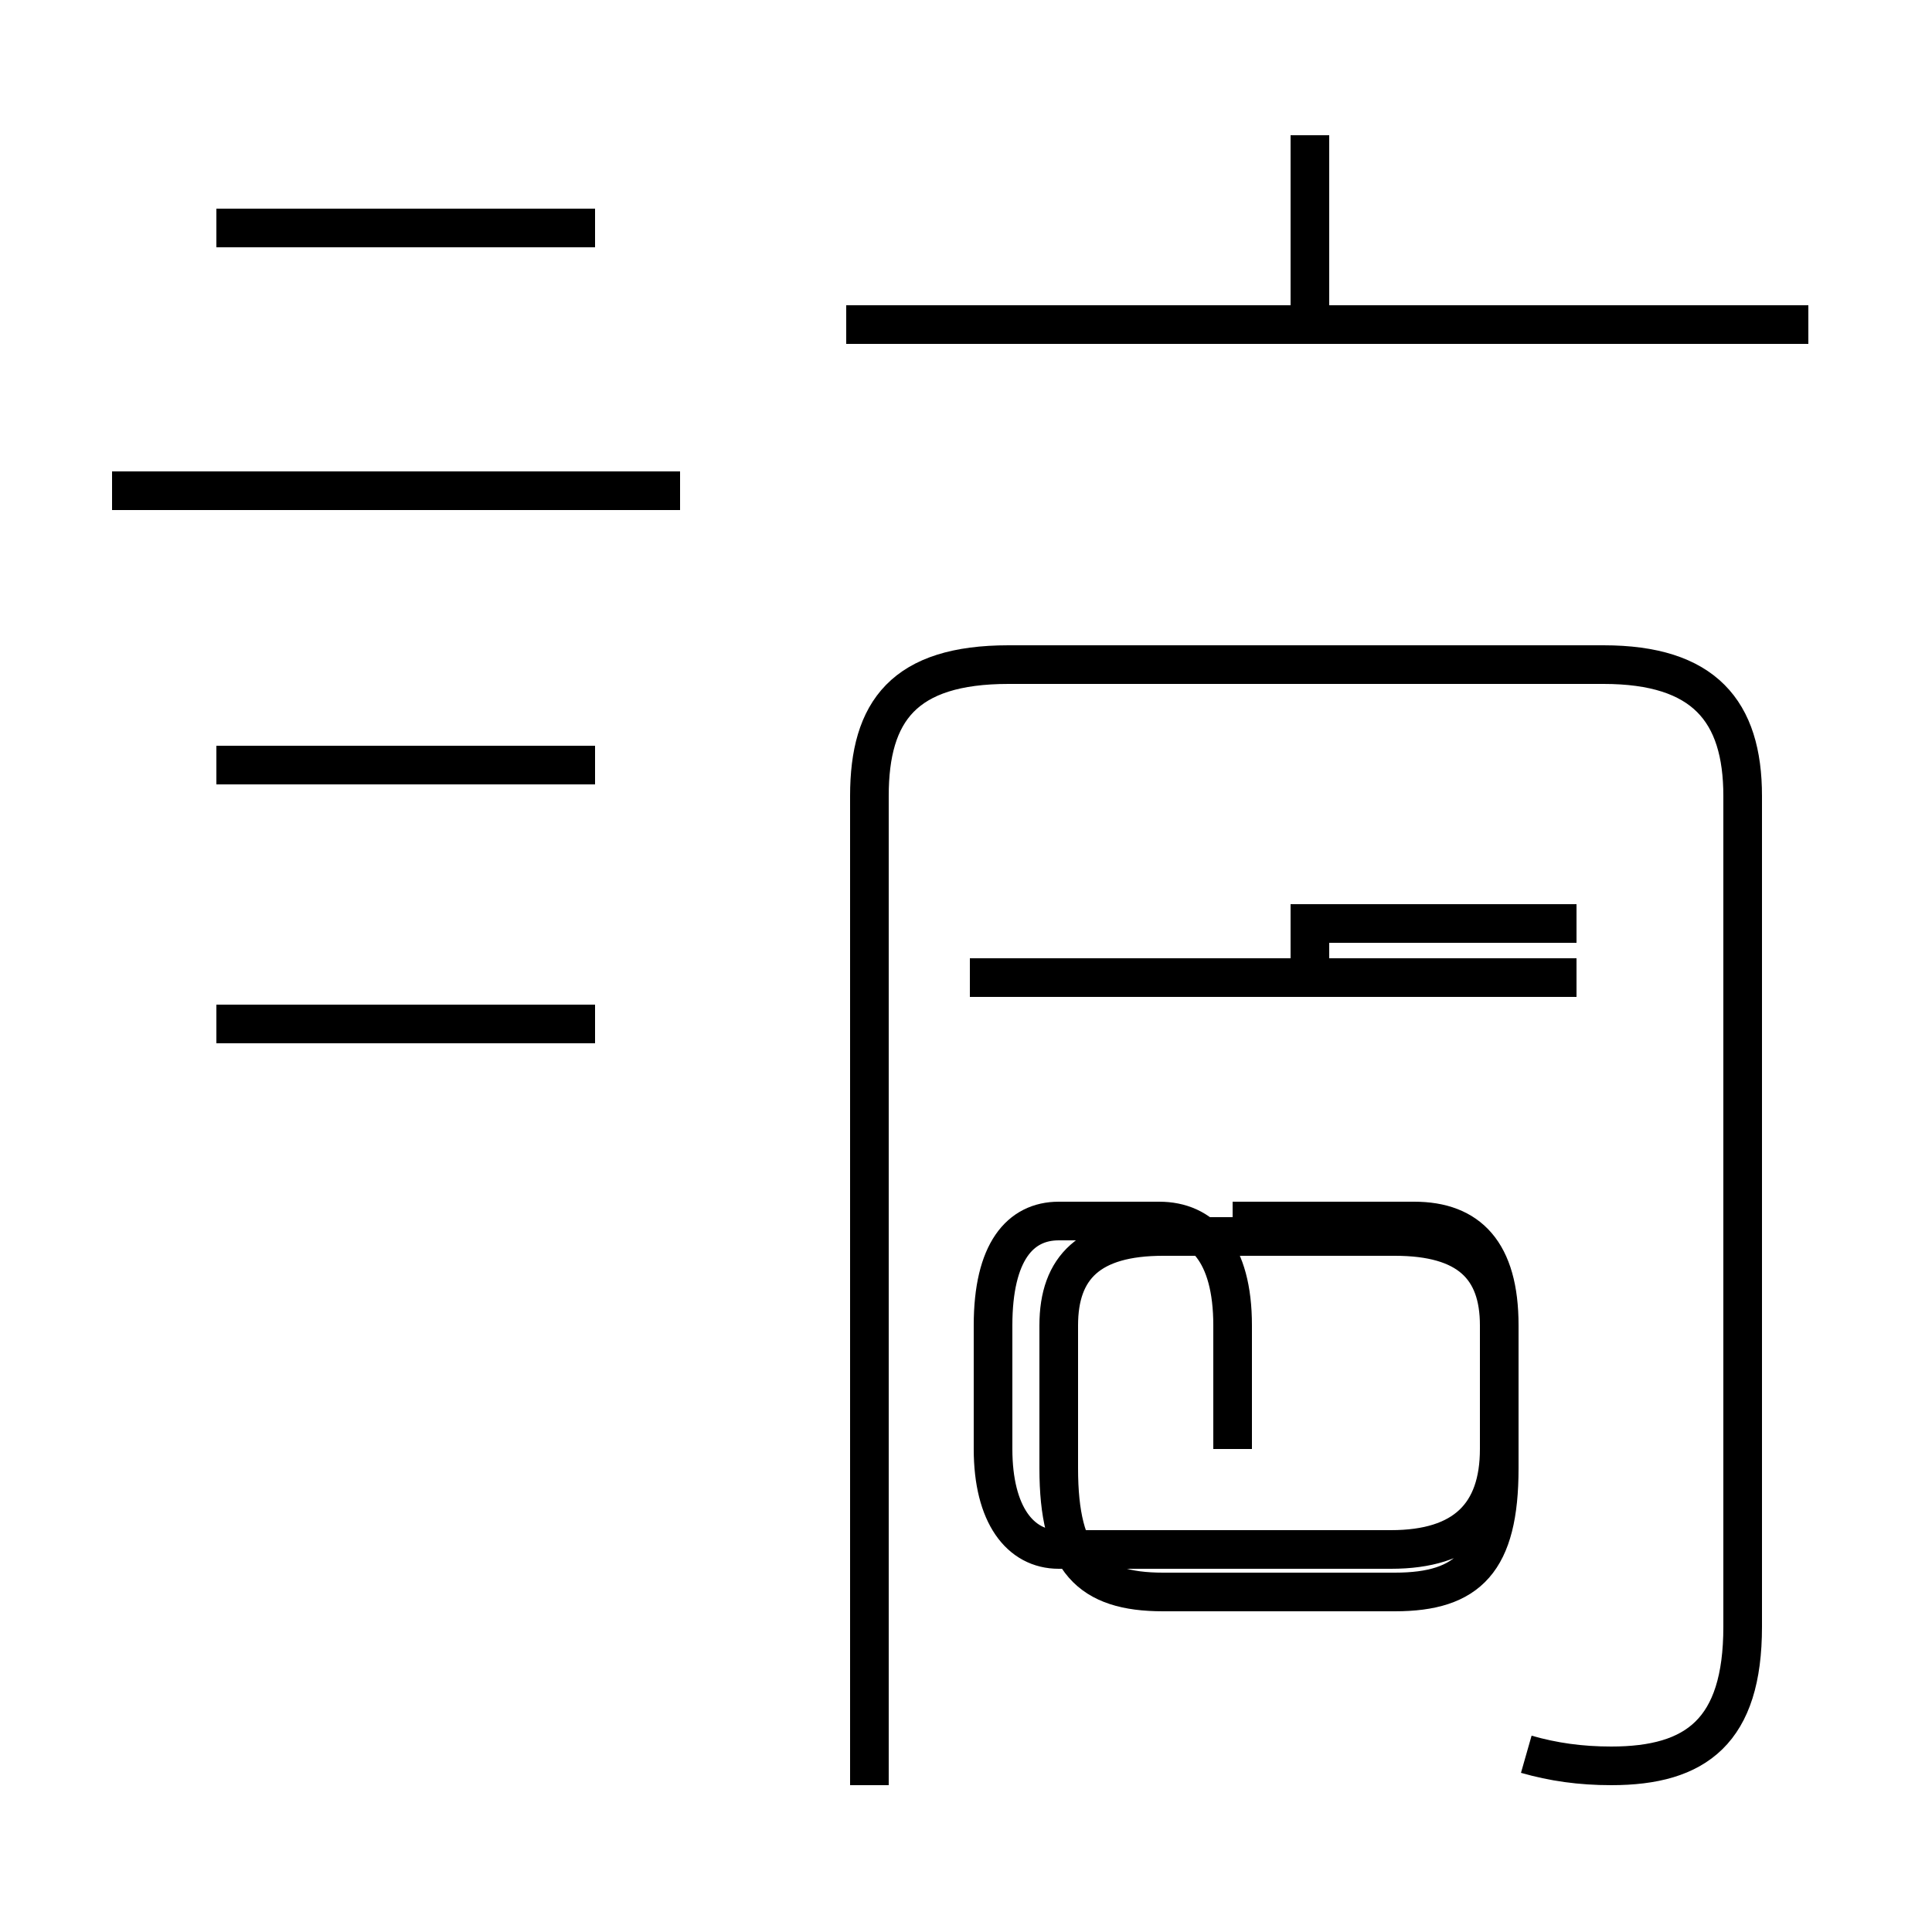 <?xml version='1.0' encoding='utf8'?>
<svg viewBox="0.0 -44.0 50.0 50.0" version="1.1" xmlns="http://www.w3.org/2000/svg">
<rect x="0.0" y="-44.0" width="50.0" height="50.0" fill="#808080" stroke="none"/>
<rect x="-1000" y="-1000" width="2000" height="2000" stroke="white" fill="white"/>
<g style="fill:none; stroke:#000000;  stroke-width:1">
<path d="M 15.4 38.1 L 5.6 38.1 M 17.6 31.3 L 2.9 31.3 M 15.4 24.2 L 5.6 24.2 M 15.4 17.5 L 5.6 17.5 M 33.9 35.6 L 33.9 40.5 M 46.8 35.6 L 21.9 35.6 M 39.5 -1.4 C 40.2 -1.6 40.9 -1.7 41.7 -1.7 C 43.9 -1.7 45.1 -0.8 45.1 1.9 L 45.1 23.4 C 45.1 25.6 44.1 26.8 41.5 26.8 L 26.1 26.8 C 23.4 26.8 22.5 25.6 22.5 23.4 L 22.5 -2.2 M 33.9 18.7 L 33.9 20.1 L 40.8 20.1 M 27.4 18.7 L 35.8 18.7 M 31.9 6.5 L 31.9 9.7 C 31.9 11.6 31.1 12.4 30.0 12.4 L 27.4 12.4 C 26.4 12.4 25.7 11.6 25.7 9.7 L 25.7 6.5 C 25.7 4.8 26.4 3.9 27.4 3.9 L 36.0 3.9 C 37.9 3.9 38.8 4.8 38.8 6.5 L 38.8 9.7 C 38.8 11.6 38.0 12.4 36.6 12.4 L 31.9 12.4 M 40.8 18.7 L 25.1 18.7 M 30.1 2.8 L 36.1 2.8 C 38.0 2.8 38.8 3.6 38.8 6.0 L 38.8 9.7 C 38.8 11.2 38.0 12.0 36.1 12.0 L 30.1 12.0 C 28.2 12.0 27.4 11.2 27.4 9.7 L 27.4 6.0 C 27.4 3.6 28.2 2.8 30.1 2.8 Z" transform="scale(1, -1)" />
</g>
</svg>